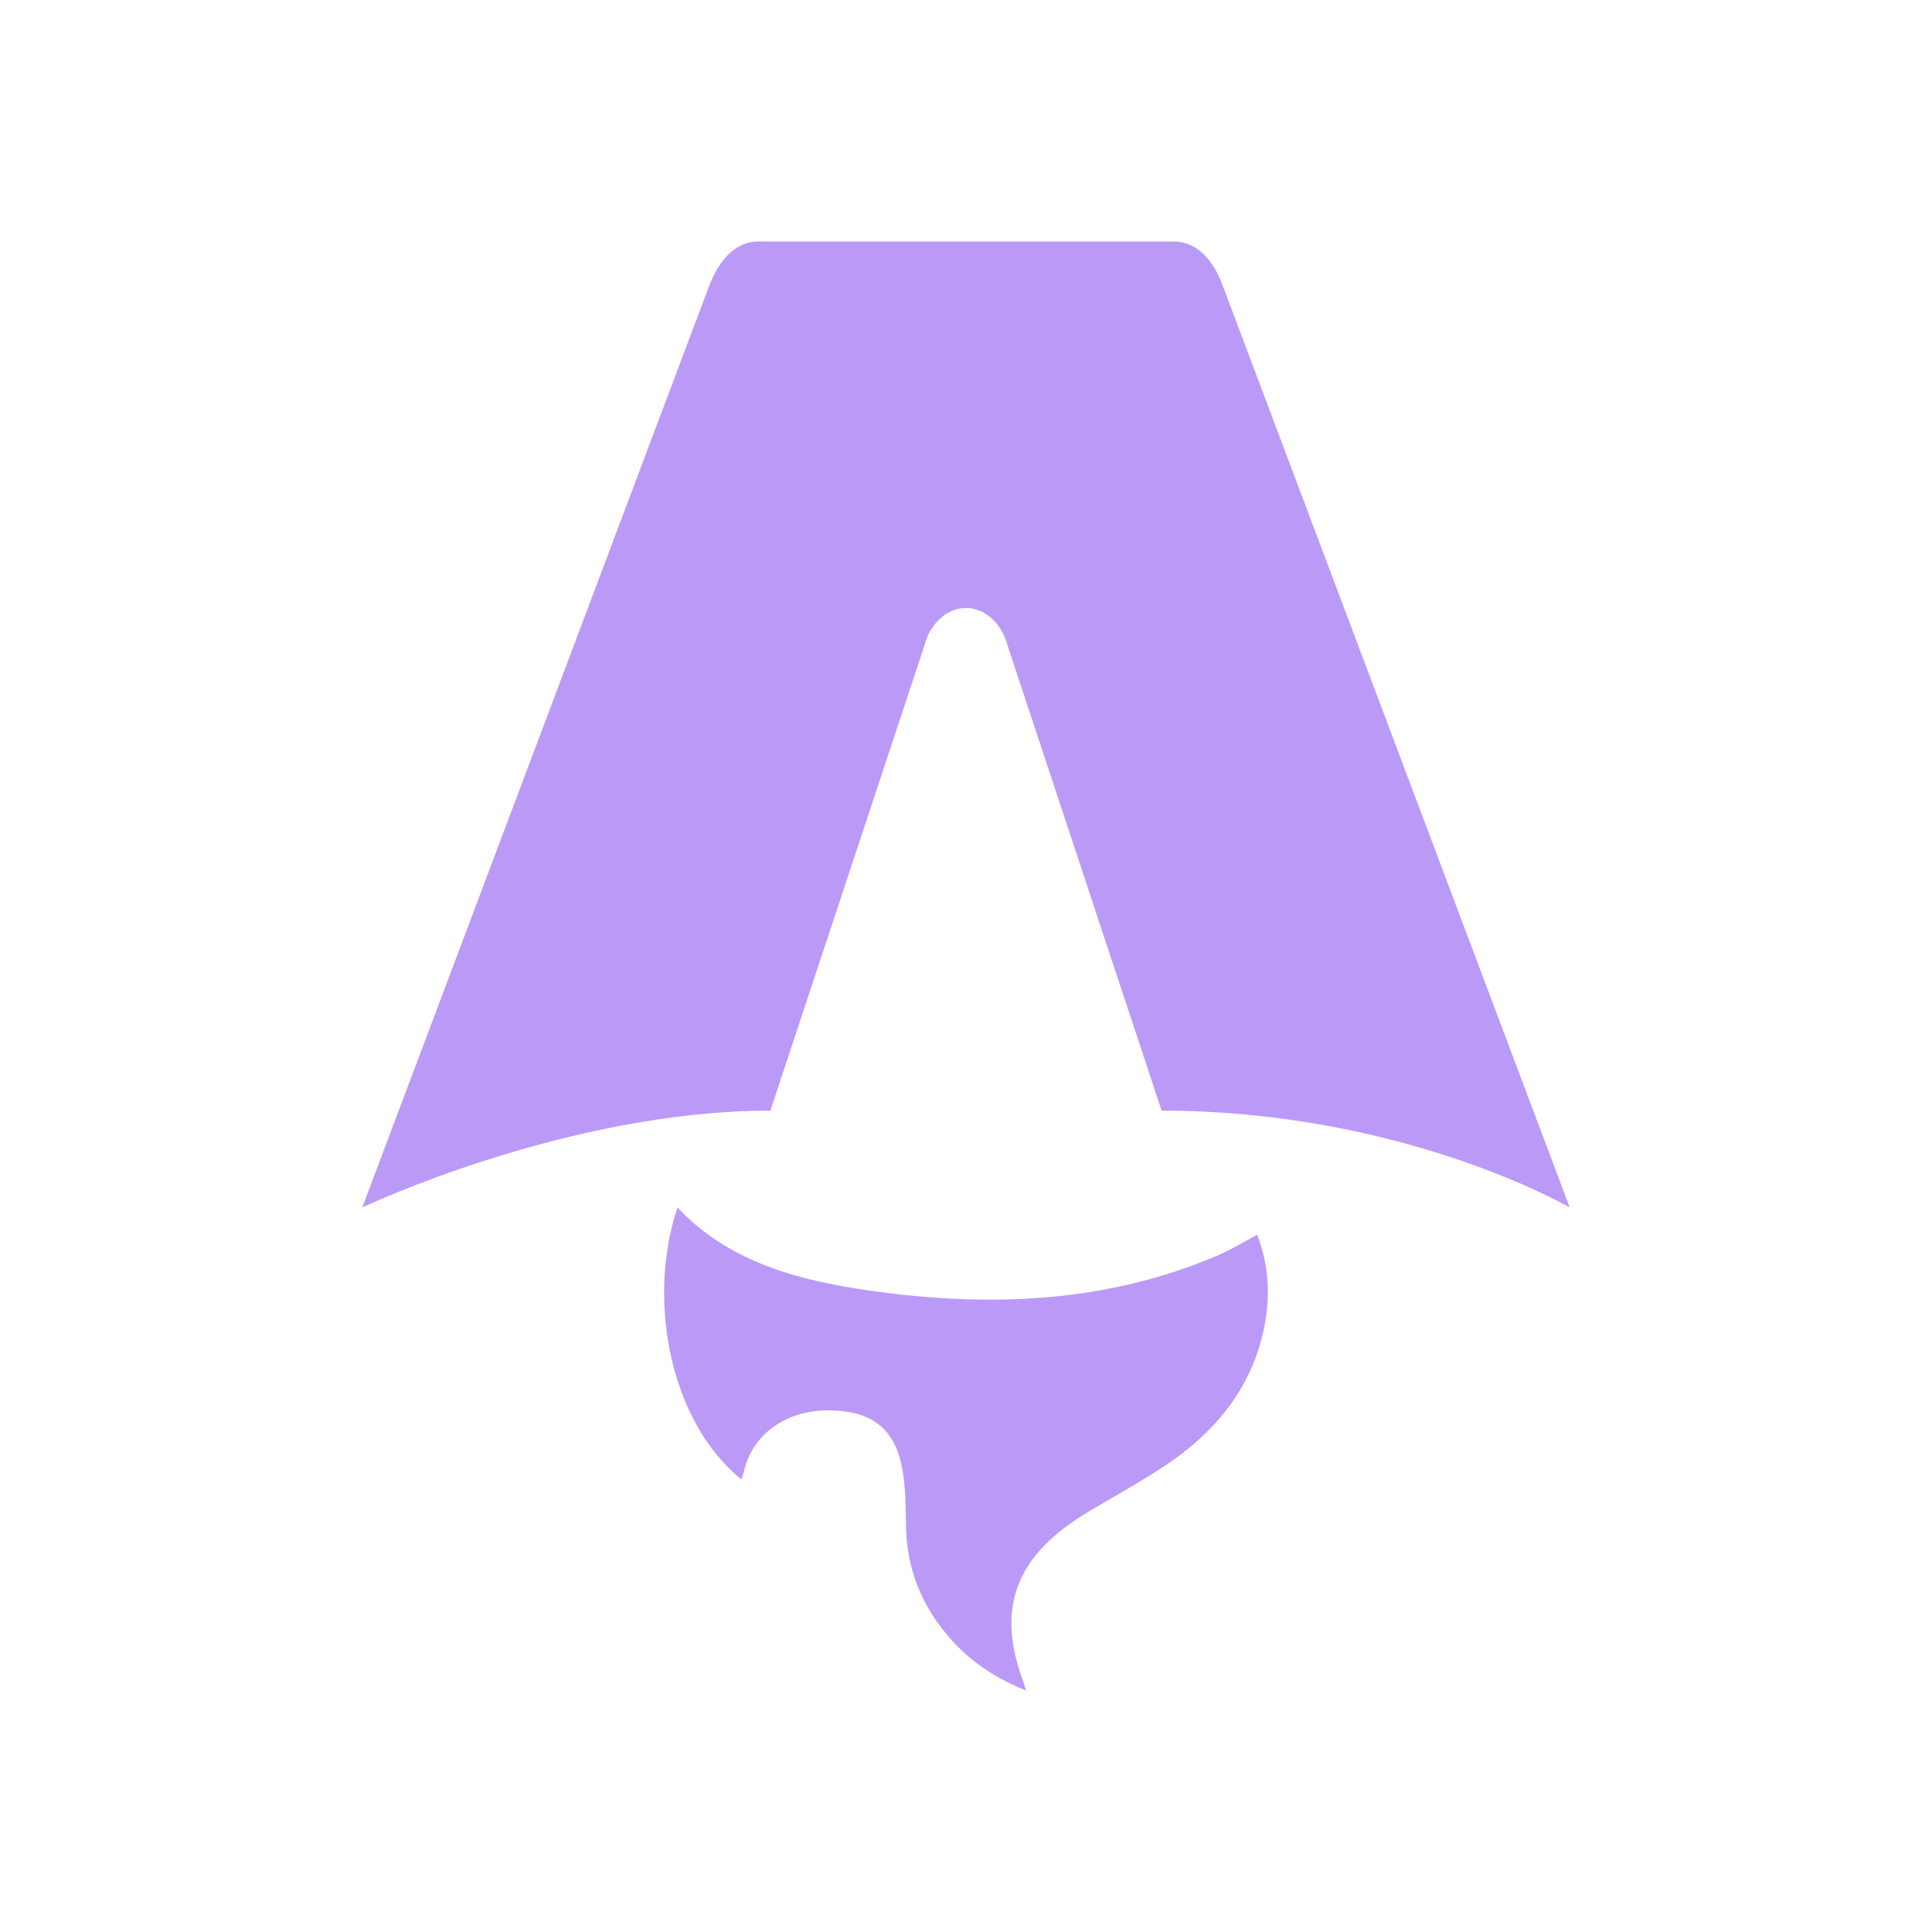 <svg width="16" height="16" viewBox="0 0 16 16" fill="none" xmlns="http://www.w3.org/2000/svg">
<path d="M6.141 12.252C5.536 11.765 5.359 10.741 5.611 10C6.048 10.467 6.654 10.616 7.281 10.699C8.25 10.828 9.201 10.78 10.1 10.39C10.203 10.345 10.298 10.286 10.411 10.226C10.495 10.442 10.517 10.659 10.488 10.881C10.416 11.421 10.111 11.837 9.626 12.153C9.432 12.28 9.227 12.393 9.026 12.512C8.411 12.878 8.244 13.308 8.476 13.932C8.481 13.948 8.486 13.963 8.498 14C8.184 13.876 7.955 13.696 7.78 13.459C7.595 13.209 7.507 12.932 7.503 12.632C7.5 12.487 7.5 12.34 7.478 12.196C7.424 11.846 7.237 11.689 6.885 11.68C6.524 11.671 6.238 11.867 6.163 12.177C6.157 12.2 6.149 12.224 6.141 12.252Z" fill="#BB9AF7"/>
<path d="M3 10C3 10 4.687 9.198 6.38 9.198L7.655 5.348C7.703 5.162 7.843 5.035 8 5.035C8.157 5.035 8.297 5.162 8.345 5.348L9.62 9.198C11.624 9.198 13 10 13 10C13 10 10.134 2.385 10.128 2.37C10.046 2.145 9.907 2 9.72 2H6.28C6.093 2 5.96 2.145 5.872 2.37C5.866 2.385 3 10 3 10Z" fill="#BB9AF7"/>
</svg>
